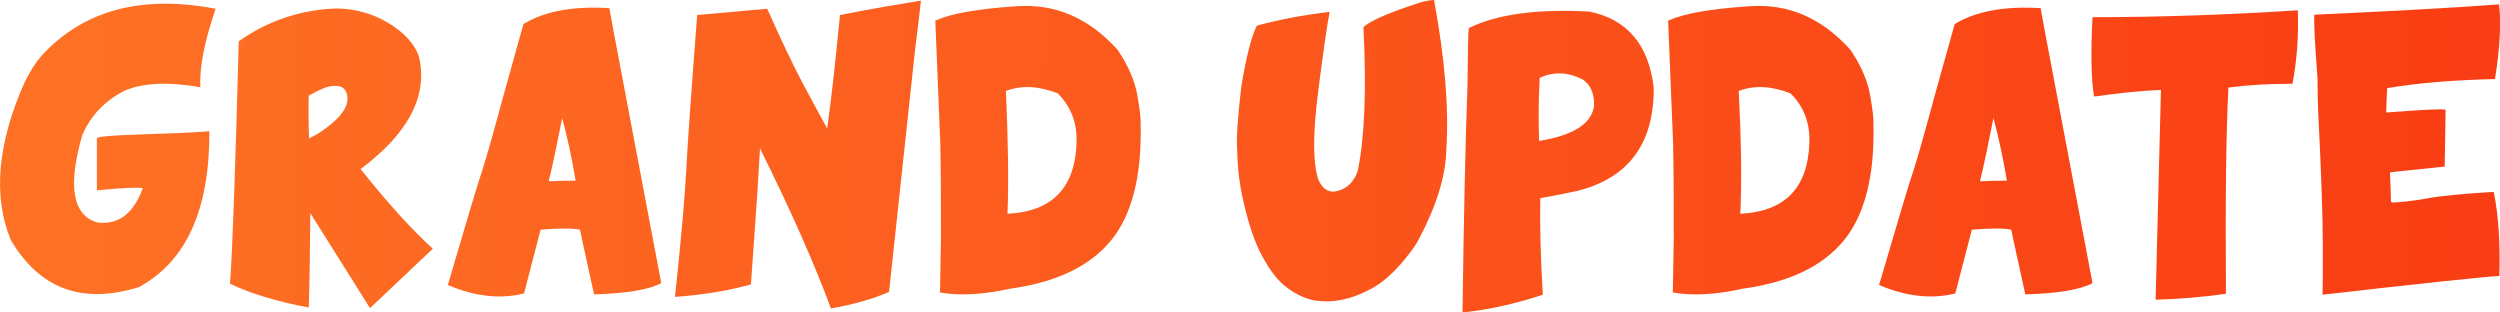 <?xml version="1.0" encoding="utf-8"?>
<!-- Generator: Adobe Illustrator 24.1.2, SVG Export Plug-In . SVG Version: 6.00 Build 0)  -->
<svg version="1.1" id="Layer_1" xmlns="http://www.w3.org/2000/svg" xmlns:xlink="http://www.w3.org/1999/xlink" x="0px" y="0px"
	 viewBox="0 0 800 99.9" style="enable-background:new 0 0 800 99.9;" xml:space="preserve">
<style type="text/css">
	.st0{fill:url(#SVGID_1_);}
	.st1{fill:url(#SVGID_2_);}
	.st2{fill:url(#SVGID_3_);}
	.st3{fill:url(#SVGID_4_);}
	.st4{fill:url(#SVGID_5_);}
	.st5{fill:url(#SVGID_6_);}
	.st6{fill:url(#SVGID_7_);}
	.st7{fill:url(#SVGID_8_);}
	.st8{fill:url(#SVGID_9_);}
	.st9{fill:url(#SVGID_10_);}
	.st10{fill:url(#SVGID_11_);}
</style>
<g>
	<linearGradient id="SVGID_1_" gradientUnits="userSpaceOnUse" x1="-4.093" y1="47.615" x2="823.692" y2="47.615">
		<stop  offset="0" style="stop-color:#FE7225"/>
		<stop  offset="1" style="stop-color:#F93B13"/>
	</linearGradient>
	<path class="st0" d="M69,2.8c-3.6,10.5-5.2,18.8-4.9,25.1c-10.4-1.8-18.5-1.4-24.4,1.2c-6.2,3.2-10.7,7.9-13.4,14.2
		c-4.7,16.4-3,25.7,4.9,27.9c6.7,0.8,11.5-2.8,14.5-11c-1.6-0.3-6.5-0.1-14.7,0.7V44.3c0-0.6,4.8-1,14.4-1.3
		c9.6-0.3,16.8-0.6,21.6-1c0.1,25.1-7.4,41.7-22.6,49.9c-18.2,5.6-31.8,0.5-41-15.2c-5.7-14.1-4.2-30.8,4.4-50.2
		c1.6-3.3,3.4-6.3,5.7-8.9C26.9,3.2,45.3-1.7,69,2.8z"/>
	<linearGradient id="SVGID_2_" gradientUnits="userSpaceOnUse" x1="-4.093" y1="50.637" x2="823.692" y2="50.637">
		<stop  offset="0" style="stop-color:#FE7225"/>
		<stop  offset="1" style="stop-color:#F93B13"/>
	</linearGradient>
	<path class="st1" d="M107.7,2.7c6,0.1,11.4,1.6,16.3,4.5c5.1,3,8.5,6.6,10,10.7c3.1,12.5-3.1,24.6-18.6,36.2
		c8.5,10.7,16.2,19.2,23.1,25.5l-20.1,19L99.3,68.2c-0.1,10.9-0.2,21-0.5,30.2c-10.3-1.9-18.7-4.5-25.2-7.6
		c0.8-10.6,1.7-36.5,2.8-77.6C85.8,6.6,96.2,3.1,107.7,2.7z M98.8,30.6c-0.1,3.3-0.1,7.9,0.1,13.7l2.8-1.5c6.4-4.1,9.5-7.9,9.5-11.2
		c-0.1-2.8-1.4-4.2-4-4.1C105.5,27.3,102.7,28.4,98.8,30.6z"/>
	<linearGradient id="SVGID_3_" gradientUnits="userSpaceOnUse" x1="-4.093" y1="48.672" x2="823.692" y2="48.672">
		<stop  offset="0" style="stop-color:#FE7225"/>
		<stop  offset="1" style="stop-color:#F93B13"/>
	</linearGradient>
	<path class="st2" d="M195,2.6l1.4,7.7l15.2,80.3c-3.9,2.1-11.1,3.3-21.5,3.6c-2.2-10-3.4-15.5-3.6-16.4l-0.9-4.3
		c-2.3-0.5-6.5-0.5-12.6,0c-2.4,9.3-4.2,16-5.3,20.4c-7.6,1.9-15.7,1-24.4-2.7c6.1-20.8,9.7-32.8,10.8-36c1.1-3.2,3.5-11.6,7.2-25.3
		l6.2-22.2C174.2,3.6,183.3,1.9,195,2.6z M179.9,37.8c-1.7,8.6-3.1,15.3-4.3,20.2c2.6-0.1,5.4-0.2,8.6-0.2
		C182.9,50,181.4,43.3,179.9,37.8z"/>
	<linearGradient id="SVGID_4_" gradientUnits="userSpaceOnUse" x1="-4.093" y1="49.486" x2="823.692" y2="49.486">
		<stop  offset="0" style="stop-color:#FE7225"/>
		<stop  offset="1" style="stop-color:#F93B13"/>
	</linearGradient>
	<path class="st3" d="M294.7,0.2c-0.4,3.8-1,8.8-1.8,15l-8.4,78.2c-5,2.2-11.2,4-18.6,5.3c-5.1-13.8-12.6-30.9-22.7-51.2l-0.9,15
		l-2,28.5c-7.5,2.1-15.6,3.4-24.3,4c1.9-17.9,3.1-31.3,3.6-40.4c0.4-8.5,1.6-25.1,3.5-49.8l22.4-2c4.2,9.4,8,17.5,11.5,24.1
		c3.5,6.6,6.1,11.3,7.7,14.2c1.3-9,2.6-21.2,4.1-36.3C279.4,2.7,288,1.3,294.7,0.2z"/>
	<linearGradient id="SVGID_5_" gradientUnits="userSpaceOnUse" x1="-4.093" y1="47.956" x2="823.692" y2="47.956">
		<stop  offset="0" style="stop-color:#FE7225"/>
		<stop  offset="1" style="stop-color:#F93B13"/>
	</linearGradient>
	<path class="st4" d="M357.6,15.9c3.4,5,5.6,10,6.4,14.9c0.8,4.6,1.1,7.5,1,8.9c0.4,16.7-2.8,29.2-9.6,37.4
		c-6.8,8.2-17.6,13.3-32.3,15.3c-8.6,1.9-16,2.3-22.3,1.2l0.3-16.9c0-10.3,0-20.5-0.2-30.6l-1.6-39.5c5.1-2.3,13.7-3.8,26-4.6
		C337.6,1.1,348.4,5.7,357.6,15.9z M322.4,68.4c14.3-0.7,21.7-8.3,22.1-22.9c0.2-6.2-1.8-11.4-6-15.6c-6-2.4-11.6-2.7-16.6-0.8
		C322.6,45.1,322.8,58.2,322.4,68.4z"/>
	<linearGradient id="SVGID_6_" gradientUnits="userSpaceOnUse" x1="-4.093" y1="48.212" x2="823.692" y2="48.212">
		<stop  offset="0" style="stop-color:#FE7225"/>
		<stop  offset="1" style="stop-color:#F93B13"/>
	</linearGradient>
	<path class="st5" d="M425.5,3.8c-0.8,3.8-2,12.3-3.7,25.6s-1.7,22.6,0,27.9c1.2,2.9,3,4.2,5.3,4c3.6-0.6,6.1-2.8,7.4-6.7
		c2.2-10.8,2.8-26.1,1.8-45.9c2-2,8-4.6,18.1-7.9c1.9-0.5,3.4-0.8,4.5-0.8c3.5,19,4.8,35,3.9,48.1c-0.2,8.4-3.2,18-9,28.9
		c-1.3,2.3-3.1,4.6-5.3,7.2c-3.6,4.1-7.1,7-10.5,8.6c-5.7,3-11.4,4.2-17,3.4c-3-0.5-5.9-1.8-8.8-3.9c-2.8-1.9-5.5-5.2-8-9.8
		c-2.5-4.4-4.6-10.4-6.3-18.1c-1.2-4.9-1.9-10.4-2-16.6c-0.3-3.1,0.1-9.7,1.3-20c1.6-9.8,3.3-16.3,5-19.6
		C409.2,6.3,417,4.8,425.5,3.8z"/>
	<linearGradient id="SVGID_7_" gradientUnits="userSpaceOnUse" x1="-4.093" y1="51.639" x2="823.692" y2="51.639">
		<stop  offset="0" style="stop-color:#FE7225"/>
		<stop  offset="1" style="stop-color:#F93B13"/>
	</linearGradient>
	<path class="st6" d="M529.2,28.1c0.1,17.9-8.1,28.9-24.5,33c-5.8,1.2-9.8,2-11.8,2.3c-0.2,8.6,0.1,18.9,0.8,30.9
		c-8.7,2.9-17.2,4.8-25.7,5.7c0.4-29.7,0.9-54,1.6-72.8c0.1-10.6,0.2-16.6,0.4-18.2c8.8-4.4,21.7-6.2,38.6-5.3
		C520.8,6.2,527.6,14.4,529.2,28.1z M492.5,45.1c11-1.8,16.8-5.5,17.6-11.2c0.1-4.1-1.2-6.9-3.7-8.5c-4.7-2.4-9.3-2.5-13.7-0.5
		C492.3,31.7,492.3,38.5,492.5,45.1z"/>
	<linearGradient id="SVGID_8_" gradientUnits="userSpaceOnUse" x1="-4.093" y1="47.956" x2="823.692" y2="47.956">
		<stop  offset="0" style="stop-color:#FE7225"/>
		<stop  offset="1" style="stop-color:#F93B13"/>
	</linearGradient>
	<path class="st7" d="M592.1,15.9c3.4,5,5.6,10,6.4,14.9c0.8,4.6,1.1,7.5,1,8.9c0.4,16.7-2.8,29.2-9.6,37.4
		c-6.8,8.2-17.6,13.3-32.3,15.3c-8.6,1.9-16,2.3-22.3,1.2l0.3-16.9c0-10.3,0-20.5-0.2-30.6l-1.6-39.5c5.1-2.3,13.7-3.8,26-4.6
		C572.2,1.1,582.9,5.7,592.1,15.9z M556.9,68.4c14.3-0.7,21.7-8.3,22.1-22.9c0.2-6.2-1.8-11.4-6-15.6c-6-2.4-11.6-2.7-16.6-0.8
		C557.2,45.1,557.4,58.2,556.9,68.4z"/>
	<linearGradient id="SVGID_9_" gradientUnits="userSpaceOnUse" x1="-4.093" y1="48.672" x2="823.692" y2="48.672">
		<stop  offset="0" style="stop-color:#FE7225"/>
		<stop  offset="1" style="stop-color:#F93B13"/>
	</linearGradient>
	<path class="st8" d="M653,2.6l1.4,7.7l15.2,80.3c-3.9,2.1-11.1,3.3-21.5,3.6c-2.2-10-3.4-15.5-3.6-16.4l-0.9-4.3
		c-2.3-0.5-6.5-0.5-12.6,0c-2.4,9.3-4.2,16-5.3,20.4c-7.6,1.9-15.7,1-24.4-2.7c6.1-20.8,9.7-32.8,10.8-36c1.1-3.2,3.5-11.6,7.2-25.3
		l6.2-22.2C632.2,3.6,641.4,1.9,653,2.6z M637.9,37.8c-1.7,8.6-3.1,15.3-4.3,20.2c2.6-0.1,5.4-0.2,8.6-0.2
		C640.9,50,639.4,43.3,637.9,37.8z"/>
	<linearGradient id="SVGID_10_" gradientUnits="userSpaceOnUse" x1="-4.093" y1="49.624" x2="823.692" y2="49.624">
		<stop  offset="0" style="stop-color:#FE7225"/>
		<stop  offset="1" style="stop-color:#F93B13"/>
	</linearGradient>
	<path class="st9" d="M735.3,3.3c0.3,8.3-0.3,16.1-1.7,23.5c-7.5,0-14.3,0.4-20.5,1.2c-0.8,15.2-1,37.2-0.8,66
		c-7.6,1.1-15.1,1.7-22.5,1.9l1.7-67.1c-6.4,0.2-13.5,1-21.4,2.1c-0.9-5.3-1.1-13.7-0.5-25.4C691.4,5.5,713.3,4.7,735.3,3.3z"/>
	<linearGradient id="SVGID_11_" gradientUnits="userSpaceOnUse" x1="-4.093" y1="47.843" x2="823.692" y2="47.843">
		<stop  offset="0" style="stop-color:#FE7225"/>
		<stop  offset="1" style="stop-color:#F93B13"/>
	</linearGradient>
	<path class="st10" d="M799.7,1.4c0.7,5.9,0.3,13.8-1.3,23.9c-12.9,0.3-24.5,1.2-34.5,2.9c-0.2,3.2-0.3,5.8-0.3,7.8
		c11.6-0.9,18-1.2,19-0.9l-0.3,18.2l-17.3,1.8l-0.2,0.3c0.2,4.6,0.3,7.7,0.3,9.2l0.5,0.2c2.9-0.1,6.6-0.5,11-1.3
		c4.2-0.8,11.4-1.5,21.4-2.1c1.5,7.4,2.1,16.4,1.8,26.9c-6.2,0.4-25.1,2.4-56.6,6c0.1-1.8,0.1-7.1,0.1-15.9c0-8.8-0.5-23.2-1.5-43.1
		c-0.1-1.4-0.1-4.8-0.2-10.3c-0.9-11.6-1.2-18.3-1-20.3C762.4,3.7,782.1,2.7,799.7,1.4z"/>
</g>
</svg>
